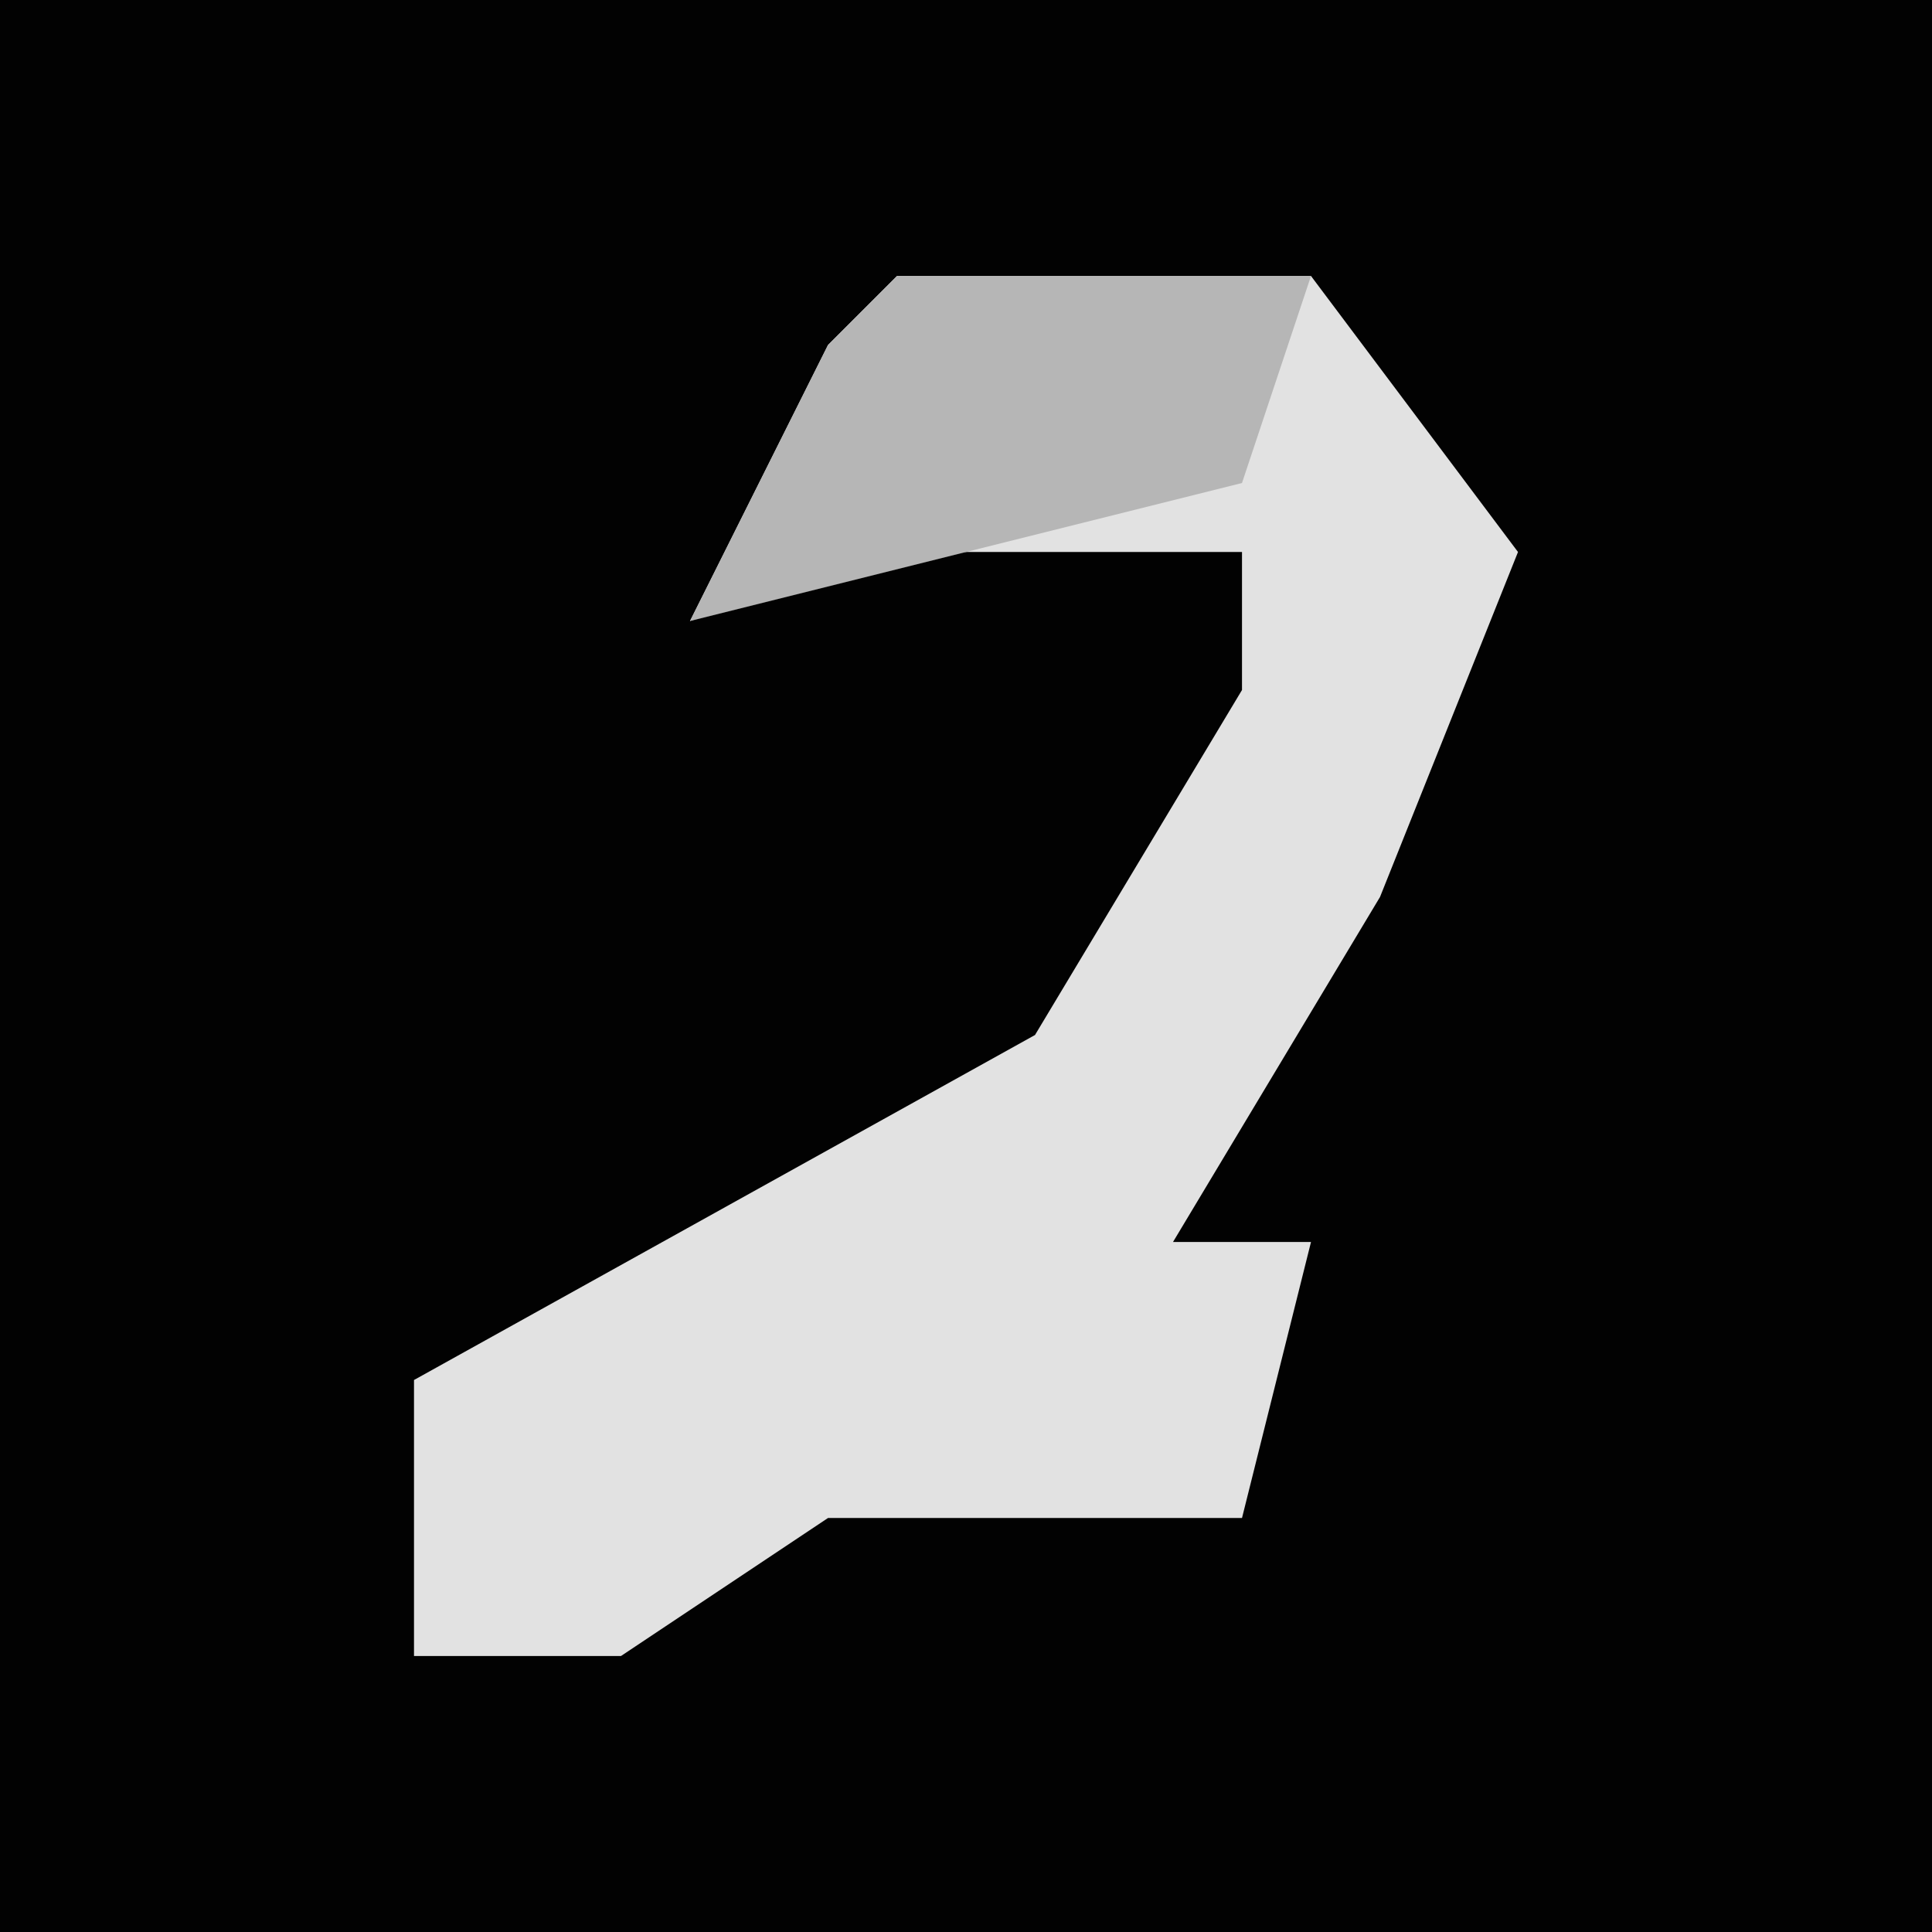 <?xml version="1.0" encoding="UTF-8"?>
<svg version="1.1" xmlns="http://www.w3.org/2000/svg" width="28" height="28">
<path d="M0,0 L28,0 L28,28 L0,28 Z " fill="#020202" transform="translate(0,0)"/>
<path d="M0,0 L6,0 L9,4 L7,9 L4,14 L6,14 L5,18 L-1,18 L-4,20 L-7,20 L-7,16 L2,11 L5,6 L5,4 L0,4 L-3,5 L-1,1 Z " fill="#E2E2E2" transform="translate(13,4)"/>
<path d="M0,0 L6,0 L5,3 L-3,5 L-1,1 Z " fill="#B6B6B6" transform="translate(13,4)"/>
</svg>
